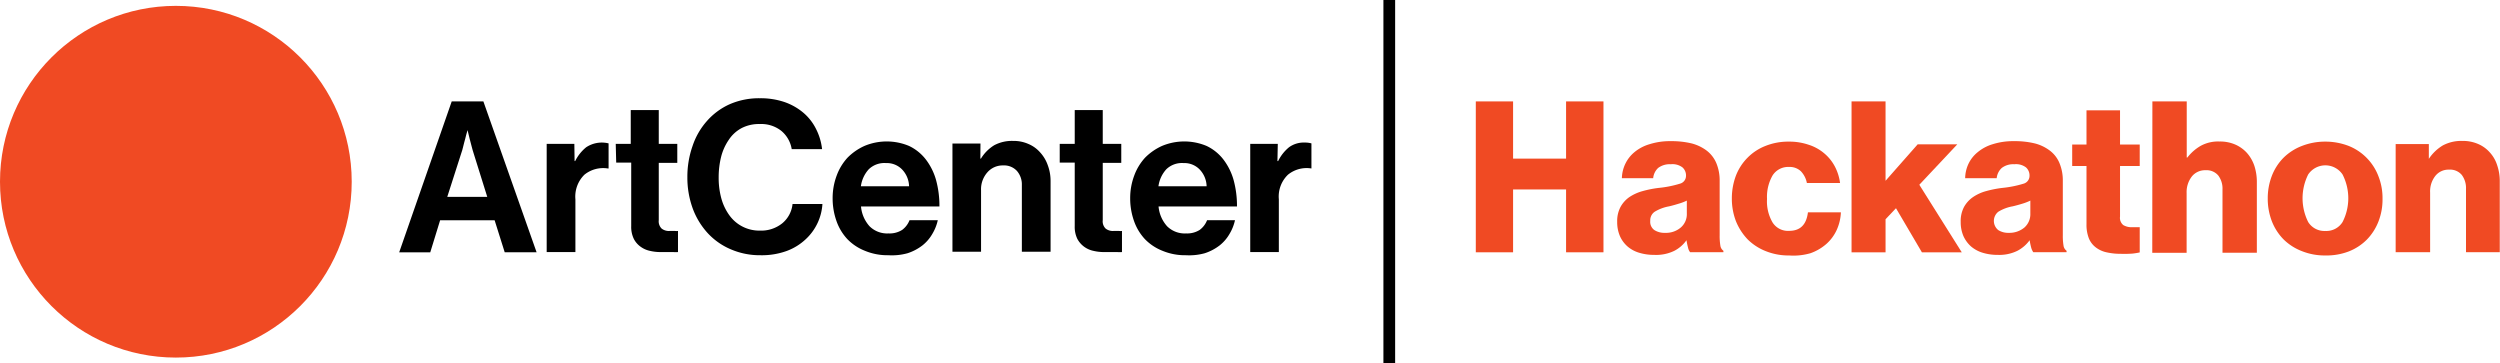 <svg id="Layer_1" data-name="Layer 1" xmlns="http://www.w3.org/2000/svg" viewBox="0 0 213.24 31"><g id="ArtCenter" style="isolation:isolate"><g style="isolation:isolate"><path d="M233.19,389h2.7l4.54,12.87h-2.72l-.86-2.73H232.2l-.84,2.73h-2.65Zm-.38,8.14h3.41l-1.16-3.71c-.06-.17-.11-.37-.17-.59s-.11-.45-.17-.65l-.18-.74h0c-.08.25-.14.5-.2.74s-.12.42-.17.65-.11.42-.17.59Z" transform="translate(-194.66 -380.35)"/><path d="M243.67,394.09h.05a3.52,3.52,0,0,1,.94-1.18,2.42,2.42,0,0,1,1.91-.33v2.14h-.06a2.54,2.54,0,0,0-2,.53,2.61,2.61,0,0,0-.77,2.1v4.5h-2.45v-9.23h2.36Z" transform="translate(-194.66 -380.35)"/><path d="M247.18,392.62h1.28v-2.88h2.39v2.88h1.58v1.62h-1.58v4.89a.86.86,0,0,0,.25.72,1,1,0,0,0,.67.2h.47a1.1,1.1,0,0,0,.25,0v1.8a2.49,2.49,0,0,1-.4,0l-.48,0H251a3.8,3.8,0,0,1-.89-.1,2.06,2.06,0,0,1-.8-.35,1.86,1.86,0,0,1-.59-.68,2.34,2.34,0,0,1-.22-1.08v-5.42h-1.28Z" transform="translate(-194.66 -380.35)"/><path d="M259.53,402.12a6.23,6.23,0,0,1-2.5-.49,5.7,5.7,0,0,1-2-1.39,6.37,6.37,0,0,1-1.28-2.1,7.69,7.69,0,0,1-.46-2.68,7.88,7.88,0,0,1,.44-2.65,6.12,6.12,0,0,1,1.23-2.14,5.66,5.66,0,0,1,1.94-1.43,6.24,6.24,0,0,1,2.57-.51,6.33,6.33,0,0,1,2.12.33,5.06,5.06,0,0,1,1.61.92,4.35,4.35,0,0,1,1.07,1.38,5,5,0,0,1,.51,1.71h-2.59a2.56,2.56,0,0,0-.89-1.56,2.75,2.75,0,0,0-1.83-.58,3.21,3.21,0,0,0-1.56.35,3,3,0,0,0-1.09,1,4.52,4.52,0,0,0-.65,1.44,7.24,7.24,0,0,0-.21,1.78,6.52,6.52,0,0,0,.24,1.82,4.44,4.44,0,0,0,.7,1.43,3.14,3.14,0,0,0,2.59,1.27,2.87,2.87,0,0,0,1.89-.62,2.45,2.45,0,0,0,.88-1.65h2.55a4.47,4.47,0,0,1-1.42,3,4.77,4.77,0,0,1-1.61,1A6.21,6.21,0,0,1,259.53,402.12Z" transform="translate(-194.66 -380.35)"/><path d="M270.43,402.12a5,5,0,0,1-2-.38,4.23,4.23,0,0,1-1.5-1,4.38,4.38,0,0,1-.93-1.56,5.77,5.77,0,0,1-.32-1.92,5.46,5.46,0,0,1,.34-1.92,4.6,4.6,0,0,1,.93-1.54,4.8,4.8,0,0,1,1.44-1,4.91,4.91,0,0,1,3.81,0,3.94,3.94,0,0,1,1.42,1.14,5.2,5.2,0,0,1,.88,1.76,8.36,8.36,0,0,1,.29,2.26h-6.69a2.9,2.9,0,0,0,.73,1.69,2.13,2.13,0,0,0,1.62.61,2,2,0,0,0,1.16-.3,1.88,1.88,0,0,0,.63-.83h2.41a3.85,3.85,0,0,1-.46,1.16,3.42,3.42,0,0,1-.86,1,4.19,4.19,0,0,1-1.26.66A5,5,0,0,1,270.43,402.12Zm-.2-7.86a1.91,1.91,0,0,0-1.47.53,2.69,2.69,0,0,0-.67,1.45h4.11a2.15,2.15,0,0,0-.59-1.43A1.81,1.81,0,0,0,270.23,394.26Z" transform="translate(-194.66 -380.35)"/><path d="M278.28,393.88h.05a3.42,3.42,0,0,1,1.13-1.14,3.2,3.2,0,0,1,1.61-.37,3.1,3.1,0,0,1,1.31.26,2.75,2.75,0,0,1,1,.72,3.13,3.13,0,0,1,.65,1.09,3.85,3.85,0,0,1,.24,1.38v6h-2.45v-5.67a1.76,1.76,0,0,0-.42-1.22,1.49,1.49,0,0,0-1.18-.47,1.73,1.73,0,0,0-1.34.59,2.17,2.17,0,0,0-.54,1.53v5.24h-2.44v-9.23h2.39Z" transform="translate(-194.66 -380.35)"/><path d="M285.05,392.62h1.28v-2.88h2.39v2.88h1.58v1.62h-1.58v4.89a.86.86,0,0,0,.25.72,1,1,0,0,0,.67.2h.47a1.1,1.1,0,0,0,.25,0v1.8a2.49,2.49,0,0,1-.4,0l-.48,0h-.65a3.8,3.8,0,0,1-.89-.1,2.06,2.06,0,0,1-.8-.35,2,2,0,0,1-.59-.68,2.34,2.34,0,0,1-.22-1.08v-5.42h-1.28Z" transform="translate(-194.66 -380.35)"/><path d="M295.81,402.12a5,5,0,0,1-2-.38,4.23,4.23,0,0,1-1.5-1,4.38,4.38,0,0,1-.93-1.56,5.77,5.77,0,0,1-.32-1.92,5.46,5.46,0,0,1,.34-1.92,4.6,4.6,0,0,1,.93-1.54,4.8,4.8,0,0,1,1.44-1,4.91,4.91,0,0,1,3.81,0,3.94,3.94,0,0,1,1.42,1.14,5.2,5.2,0,0,1,.88,1.76,8.36,8.36,0,0,1,.29,2.26h-6.69a2.9,2.9,0,0,0,.73,1.69,2.13,2.13,0,0,0,1.62.61,2,2,0,0,0,1.16-.3,1.88,1.88,0,0,0,.63-.83H300a3.85,3.85,0,0,1-.46,1.16,3.42,3.42,0,0,1-.86,1,4.19,4.19,0,0,1-1.26.66A5,5,0,0,1,295.81,402.12Zm-.2-7.86a1.91,1.91,0,0,0-1.47.53,2.69,2.69,0,0,0-.67,1.45h4.11a2.15,2.15,0,0,0-.59-1.43A1.81,1.81,0,0,0,295.61,394.26Z" transform="translate(-194.66 -380.35)"/><path d="M303.62,394.09h.06a3.5,3.5,0,0,1,.93-1.18,2.13,2.13,0,0,1,1.34-.4,2,2,0,0,1,.57.07v2.14h0a2.52,2.52,0,0,0-2,.53,2.58,2.58,0,0,0-.78,2.1v4.5h-2.44v-9.23h2.35Z" transform="translate(-194.66 -380.35)"/></g></g><g id="Ellipse_11" data-name="Ellipse 11"><circle cx="15" cy="15.5" r="15" fill="#f04a23"/></g><g id="Hackathon" style="isolation:isolate"><g style="isolation:isolate"><path d="M320.54,389h3.18v4.88h4.52V389h3.19v12.87h-3.19v-5.36h-4.52v5.36h-3.18Z" transform="translate(-194.66 -380.35)" fill="#f04a23"/><path d="M335.75,402.09a4.28,4.28,0,0,1-1.27-.18,2.68,2.68,0,0,1-1-.54,2.53,2.53,0,0,1-.65-.89,3,3,0,0,1-.23-1.2,2.57,2.57,0,0,1,.28-1.27,2.47,2.47,0,0,1,.76-.85,3.89,3.89,0,0,1,1.13-.51,9.21,9.21,0,0,1,1.35-.27,9.15,9.15,0,0,0,1.82-.36.69.69,0,0,0,.53-.67.92.92,0,0,0-.3-.72,1.41,1.41,0,0,0-1-.27,1.64,1.64,0,0,0-1.07.31,1.35,1.35,0,0,0-.43.88H333a3,3,0,0,1,.29-1.22,2.93,2.93,0,0,1,.78-1,3.59,3.59,0,0,1,1.29-.68,5.78,5.78,0,0,1,1.82-.26,7.34,7.34,0,0,1,1.76.19,3.68,3.68,0,0,1,1.23.57,2.63,2.63,0,0,1,.88,1.1,3.83,3.83,0,0,1,.29,1.53v4.64a5,5,0,0,0,.06.88.65.65,0,0,0,.26.44v.12h-2.84a.93.93,0,0,1-.18-.4,6,6,0,0,1-.13-.62h0a2.89,2.89,0,0,1-1.05.91A3.55,3.55,0,0,1,335.75,402.09Zm.93-1.88a1.94,1.94,0,0,0,1.34-.45,1.5,1.5,0,0,0,.52-1.2v-1.1a4,4,0,0,1-.68.26c-.26.08-.53.16-.83.23a3.55,3.55,0,0,0-1.23.46.88.88,0,0,0-.38.78.86.86,0,0,0,.36.79A1.59,1.59,0,0,0,336.68,400.21Z" transform="translate(-194.66 -380.35)" fill="#f04a23"/><path d="M347.27,402.14a5.19,5.19,0,0,1-2-.37,4.55,4.55,0,0,1-1.54-1,4.89,4.89,0,0,1-1-1.55,5.35,5.35,0,0,1-.35-1.94,5.51,5.51,0,0,1,.34-1.93,4.45,4.45,0,0,1,1-1.55,4.4,4.4,0,0,1,1.52-1,5.23,5.23,0,0,1,2-.37,5.09,5.09,0,0,1,1.7.27,3.85,3.85,0,0,1,1.32.73,3.73,3.73,0,0,1,.9,1.11,4.22,4.22,0,0,1,.45,1.42h-2.83a2,2,0,0,0-.51-1,1.38,1.38,0,0,0-1-.37,1.58,1.58,0,0,0-1.42.73,3.68,3.68,0,0,0-.47,2,3.55,3.55,0,0,0,.47,2,1.55,1.55,0,0,0,1.42.72c.94,0,1.47-.52,1.6-1.58h2.81a4,4,0,0,1-.35,1.49,3.59,3.59,0,0,1-.88,1.2,4.12,4.12,0,0,1-1.37.8A5.21,5.21,0,0,1,347.27,402.14Z" transform="translate(-194.66 -380.35)" fill="#f04a23"/><path d="M352.59,389h2.9v6.77l2.74-3.11h3.38l-3.24,3.45,3.62,5.76h-3.4l-2.21-3.76-.89.94v2.82h-2.9Z" transform="translate(-194.66 -380.35)" fill="#f04a23"/><path d="M365.05,402.09a4.28,4.28,0,0,1-1.27-.18,2.76,2.76,0,0,1-1-.54,2.66,2.66,0,0,1-.65-.89,3,3,0,0,1-.23-1.2,2.57,2.57,0,0,1,.28-1.27,2.5,2.5,0,0,1,.77-.85,3.72,3.72,0,0,1,1.12-.51,9.35,9.35,0,0,1,1.36-.27,9.31,9.31,0,0,0,1.82-.36.69.69,0,0,0,.52-.67.92.92,0,0,0-.3-.72,1.41,1.41,0,0,0-1-.27,1.61,1.61,0,0,0-1.06.31,1.35,1.35,0,0,0-.44.88h-2.69a3,3,0,0,1,.28-1.22,2.84,2.84,0,0,1,.79-1,3.63,3.63,0,0,1,1.28-.68,5.83,5.83,0,0,1,1.82-.26,7.22,7.22,0,0,1,1.76.19,3.59,3.59,0,0,1,1.23.57,2.56,2.56,0,0,1,.88,1.1,3.83,3.83,0,0,1,.29,1.53v4.64a5,5,0,0,0,.06.88.65.65,0,0,0,.26.44v.12h-2.84a1.25,1.25,0,0,1-.18-.4,6,6,0,0,1-.13-.62h0a3,3,0,0,1-1.06.91A3.5,3.5,0,0,1,365.05,402.09Zm.94-1.88a2,2,0,0,0,1.34-.45,1.52,1.52,0,0,0,.51-1.2v-1.1a4.26,4.26,0,0,1-.67.26c-.26.08-.54.16-.84.23a3.49,3.49,0,0,0-1.22.46,1,1,0,0,0,0,1.57A1.59,1.59,0,0,0,366,400.21Z" transform="translate(-194.66 -380.35)" fill="#f04a23"/><path d="M375.56,402a5.42,5.42,0,0,1-1.18-.12,2.32,2.32,0,0,1-.92-.4,1.86,1.86,0,0,1-.62-.78,3.18,3.18,0,0,1-.21-1.24v-4.95h-1.22v-1.83h1.22v-2.92h2.86v2.92h1.68v1.83h-1.68v4.32a.79.79,0,0,0,.28.72,1.39,1.39,0,0,0,.75.18h.65v2.15a5.91,5.91,0,0,1-.61.1A9.41,9.41,0,0,1,375.56,402Z" transform="translate(-194.66 -380.35)" fill="#f04a23"/><path d="M378.25,389h2.93v4.79h.05a3.93,3.93,0,0,1,1.14-1,3.08,3.08,0,0,1,1.6-.37,3.25,3.25,0,0,1,1.35.26,2.92,2.92,0,0,1,1,.72,3.2,3.2,0,0,1,.63,1.1,4.44,4.44,0,0,1,.21,1.41v6h-2.93v-5.4a1.86,1.86,0,0,0-.36-1.19,1.3,1.3,0,0,0-1.08-.45,1.44,1.44,0,0,0-1.18.54,2.18,2.18,0,0,0-.44,1.41v5.09h-2.93Z" transform="translate(-194.66 -380.35)" fill="#f04a23"/><path d="M393,402.14a5.23,5.23,0,0,1-2-.37,4.54,4.54,0,0,1-1.56-1,4.59,4.59,0,0,1-1-1.55,5.35,5.35,0,0,1-.35-1.94,5.3,5.3,0,0,1,.35-1.93,4.5,4.5,0,0,1,1-1.55,4.57,4.57,0,0,1,1.56-1,5.42,5.42,0,0,1,2-.37,5.51,5.51,0,0,1,2,.37,4.5,4.5,0,0,1,2.53,2.58,5.09,5.09,0,0,1,.35,1.93,5.15,5.15,0,0,1-.35,1.94,4.57,4.57,0,0,1-1,1.55,4.46,4.46,0,0,1-1.54,1A5.32,5.32,0,0,1,393,402.14Zm0-2.09a1.63,1.63,0,0,0,1.47-.76,4.45,4.45,0,0,0,0-4.06,1.77,1.77,0,0,0-2.93,0,4.53,4.53,0,0,0,0,4.06A1.63,1.63,0,0,0,393,400.05Z" transform="translate(-194.66 -380.35)" fill="#f04a23"/><path d="M399,392.64h2.83v1.26h0a3.73,3.73,0,0,1,1.2-1.15,3.35,3.35,0,0,1,1.65-.38,3.25,3.25,0,0,1,1.35.26,2.79,2.79,0,0,1,1,.72,2.91,2.91,0,0,1,.63,1.1,4.17,4.17,0,0,1,.22,1.41v6H405v-5.4a1.86,1.86,0,0,0-.36-1.19,1.3,1.3,0,0,0-1.08-.45,1.43,1.43,0,0,0-1.18.54,2.13,2.13,0,0,0-.44,1.41v5.09H399Z" transform="translate(-194.66 -380.35)" fill="#f04a23"/></g></g><g id="Line_1" data-name="Line 1"><rect x="118" width="1" height="31"/></g></svg>